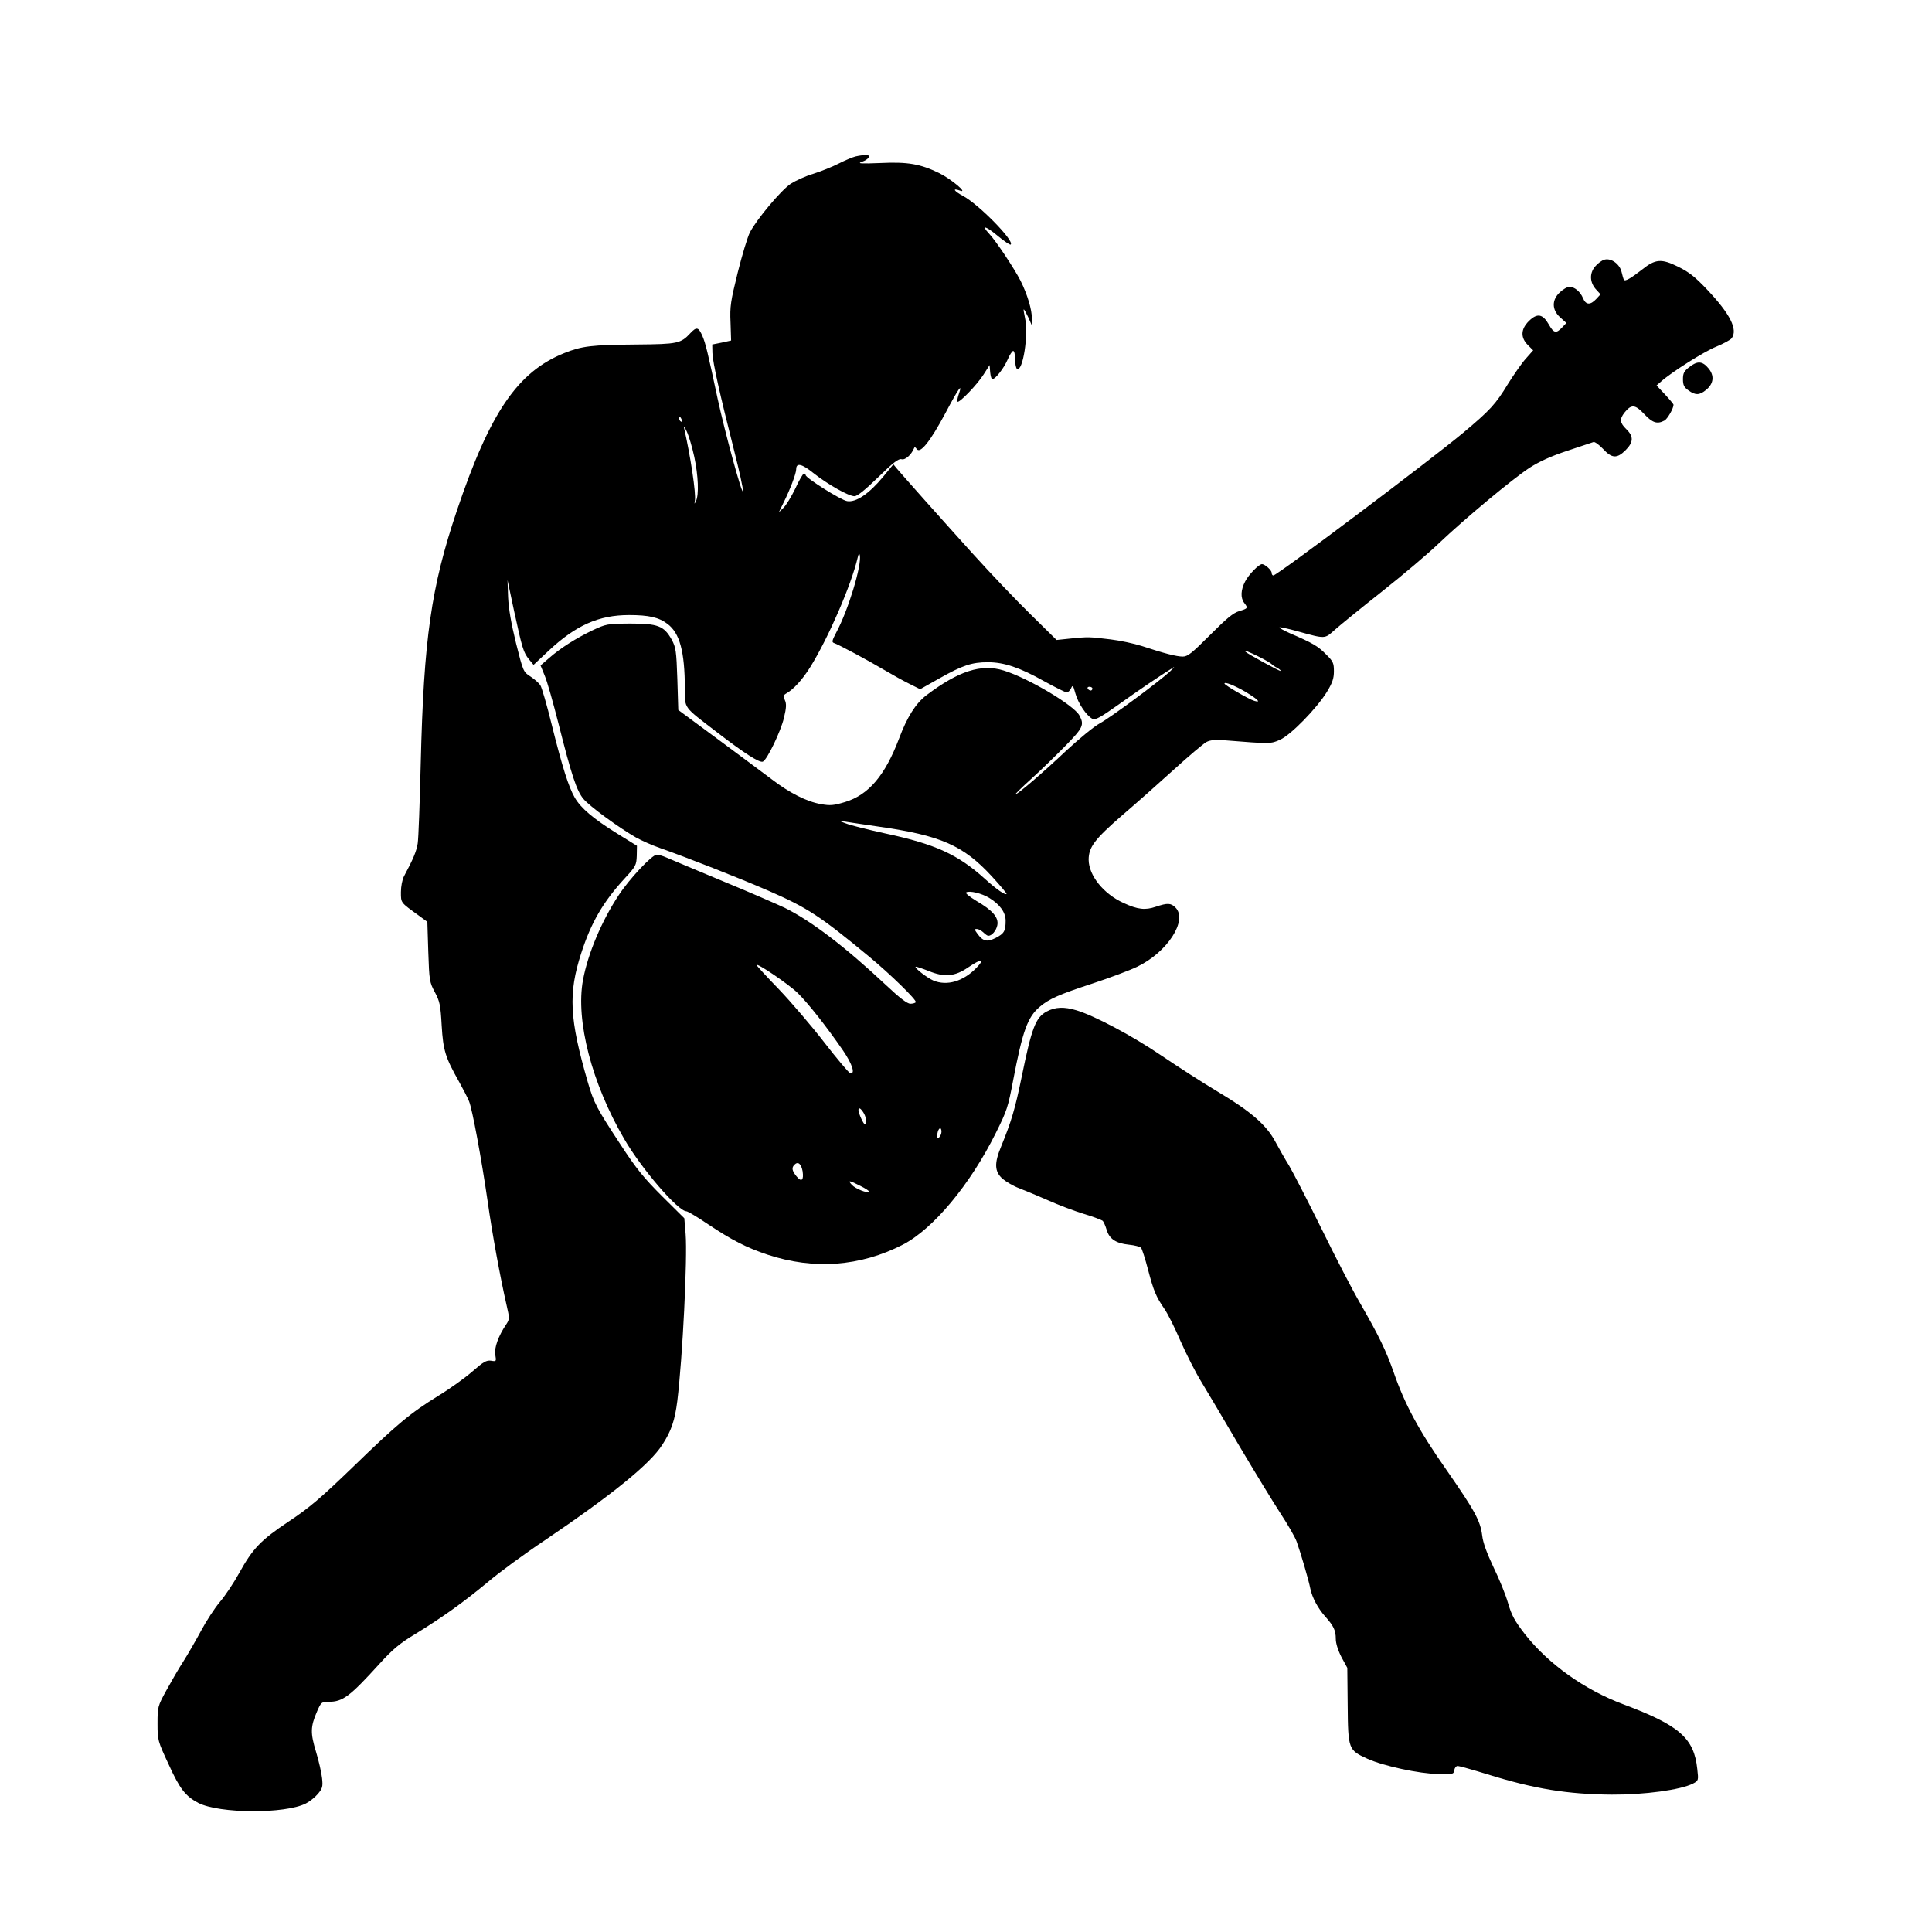 <?xml version="1.0" standalone="no"?>
<!DOCTYPE svg PUBLIC "-//W3C//DTD SVG 20010904//EN"
 "http://www.w3.org/TR/2001/REC-SVG-20010904/DTD/svg10.dtd">
<svg version="1.0" xmlns="http://www.w3.org/2000/svg"
 width="1024pt" height="1024pt" viewBox="0 0 1024 1024"
 preserveAspectRatio="xMidYMid meet">
<g transform="translate(0,1024) scale(0.1,-0.1)"
fill="#000000" stroke="none">
<path d="M4535 9411 c-16 -4 -57 -21 -90 -38 -33 -17 -93 -41 -134 -54 -41
-12 -95 -37 -120 -53 -52 -35 -180 -188 -216 -257 -13 -25 -42 -122 -65 -214
-37 -150 -42 -179 -38 -264 l3 -96 -50 -11 -50 -10 1 -45 c2 -51 39 -218 114
-513 28 -110 50 -209 48 -220 -4 -25 -97 318 -134 489 -54 253 -64 294 -81
334 -21 48 -31 50 -64 15 -51 -55 -68 -58 -282 -60 -243 -2 -292 -8 -385 -45
-248 -99 -395 -314 -571 -837 -136 -404 -175 -678 -191 -1336 -5 -209 -12
-401 -16 -426 -6 -40 -23 -82 -73 -175 -9 -17 -16 -54 -16 -83 0 -59 -3 -54
95 -125 l45 -33 5 -159 c5 -153 7 -162 35 -214 26 -49 30 -68 36 -177 8 -132
19 -168 93 -299 21 -38 45 -84 52 -102 17 -40 66 -305 99 -533 24 -170 66
-399 100 -548 16 -69 16 -74 -1 -100 -43 -63 -65 -126 -59 -162 6 -36 6 -37
-23 -32 -24 3 -40 -6 -98 -57 -38 -33 -118 -91 -179 -128 -152 -94 -219 -150
-456 -380 -170 -164 -230 -215 -337 -286 -150 -100 -192 -144 -264 -274 -28
-51 -74 -120 -102 -153 -28 -33 -73 -102 -100 -153 -27 -50 -69 -123 -93 -161
-25 -38 -65 -108 -91 -155 -46 -84 -47 -88 -47 -176 0 -89 1 -92 59 -217 59
-130 89 -168 157 -204 111 -57 460 -59 570 -3 20 10 49 33 64 51 24 29 27 38
22 83 -3 28 -17 91 -32 140 -30 99 -30 132 5 213 22 50 24 52 62 52 75 0 112
28 270 202 70 77 107 108 190 158 145 89 255 168 384 275 60 51 195 150 300
220 359 243 559 405 624 507 48 73 67 130 80 233 28 230 54 756 44 884 l-7 84
-117 116 c-96 96 -136 144 -222 276 -126 192 -140 218 -173 331 -97 335 -104
468 -34 683 52 161 116 271 229 394 60 65 63 71 65 121 l1 53 -105 65 c-127
79 -193 135 -225 191 -32 55 -66 162 -122 387 -25 102 -52 195 -60 208 -8 12
-32 33 -52 46 -38 24 -39 26 -77 177 -26 106 -39 182 -42 244 l-3 90 34 -160
c44 -202 50 -223 80 -260 l24 -29 79 74 c145 136 267 190 427 190 105 0 158
-12 204 -47 65 -49 91 -146 92 -341 0 -110 -11 -94 170 -233 144 -111 225
-163 243 -156 22 8 96 162 112 232 13 53 14 75 5 94 -9 20 -8 26 5 34 40 22
87 73 130 142 96 155 217 434 251 580 5 21 8 25 11 13 12 -52 -62 -295 -125
-411 -22 -42 -24 -51 -12 -55 26 -9 181 -92 265 -142 44 -26 105 -60 136 -75
l56 -28 103 58 c122 69 172 85 256 85 85 0 169 -28 297 -100 60 -33 114 -60
121 -60 7 0 17 10 23 22 8 19 11 16 23 -28 14 -51 58 -117 90 -134 15 -8 42 7
142 78 102 73 214 149 288 195 8 5 -1 -5 -20 -23 -60 -55 -315 -244 -371 -274
-30 -16 -110 -82 -179 -146 -124 -117 -256 -230 -268 -230 -3 0 34 37 83 81
50 45 131 124 181 175 95 97 102 112 75 162 -29 54 -271 198 -401 238 -119 37
-239 -2 -410 -131 -57 -44 -102 -115 -145 -230 -74 -195 -161 -298 -286 -336
-60 -18 -78 -20 -128 -11 -75 13 -166 59 -260 131 -41 31 -169 126 -285 212
l-211 156 -5 164 c-5 150 -8 168 -30 209 -41 73 -73 85 -220 85 -122 -1 -127
-2 -200 -36 -89 -43 -168 -93 -230 -147 l-45 -39 22 -54 c13 -30 45 -144 73
-254 69 -273 96 -356 132 -399 32 -39 188 -153 279 -205 31 -17 87 -42 125
-55 147 -52 408 -154 579 -228 206 -90 271 -133 530 -347 115 -95 255 -232
249 -243 -3 -4 -16 -8 -29 -8 -16 0 -56 30 -127 97 -220 206 -397 341 -538
411 -36 17 -184 82 -330 142 -146 61 -280 117 -298 125 -18 8 -41 15 -51 15
-25 0 -145 -128 -202 -215 -90 -136 -163 -309 -189 -449 -40 -215 47 -549 218
-842 92 -159 286 -384 330 -384 7 0 59 -31 115 -69 126 -84 202 -123 315 -161
245 -81 491 -63 717 53 161 83 357 318 493 592 59 118 65 138 91 275 51 267
77 339 142 394 50 42 102 65 279 123 91 30 198 70 237 89 161 77 270 247 203
314 -24 24 -42 25 -104 4 -56 -19 -96 -15 -171 20 -106 48 -184 145 -185 229
0 67 32 109 177 235 76 65 201 176 278 246 77 70 153 134 169 143 21 11 47 13
100 9 237 -19 242 -19 290 3 56 24 194 165 249 254 29 48 37 71 37 109 0 44
-4 53 -43 91 -41 42 -70 59 -191 111 -33 15 -57 28 -54 31 2 2 47 -7 99 -22
146 -40 139 -40 194 9 28 25 140 116 250 203 110 87 246 202 302 256 138 131
389 340 479 399 51 33 114 62 202 91 70 23 132 44 138 46 7 2 29 -14 50 -36
47 -51 74 -53 120 -7 42 42 43 73 4 111 -35 34 -37 53 -10 88 36 45 56 44 104
-7 44 -47 69 -56 108 -35 16 9 48 64 48 84 0 3 -20 27 -45 54 l-45 48 23 20
c54 49 228 159 292 185 39 16 76 36 83 45 34 46 -8 129 -129 257 -63 67 -97
94 -154 122 -89 44 -121 42 -192 -15 -59 -46 -90 -64 -96 -54 -3 5 -8 23 -12
40 -9 42 -54 76 -90 67 -14 -3 -37 -20 -51 -37 -31 -37 -28 -86 7 -123 l22
-24 -23 -25 c-31 -33 -55 -32 -70 5 -14 34 -45 60 -72 60 -10 0 -32 -12 -49
-28 -45 -40 -45 -94 0 -134 l33 -30 -23 -24 c-31 -33 -44 -30 -70 16 -32 56
-61 62 -105 19 -44 -43 -46 -88 -6 -128 l28 -28 -39 -44 c-21 -23 -63 -84 -94
-133 -66 -109 -95 -140 -238 -260 -176 -147 -986 -756 -1006 -756 -5 0 -9 6
-9 14 0 14 -36 46 -51 46 -17 0 -71 -56 -89 -91 -24 -45 -26 -88 -5 -115 21
-27 19 -29 -27 -43 -33 -10 -67 -39 -155 -127 -96 -96 -118 -114 -144 -114
-33 0 -99 17 -217 56 -41 13 -115 29 -165 35 -117 14 -117 14 -210 5 l-77 -8
-136 134 c-75 73 -214 219 -308 323 -178 197 -371 414 -403 452 l-18 22 -55
-67 c-74 -89 -143 -136 -190 -128 -33 5 -220 123 -220 138 0 5 -4 8 -9 8 -5 0
-26 -36 -46 -80 -21 -43 -49 -89 -63 -102 l-24 -23 25 51 c34 68 67 154 67
177 0 36 30 29 92 -21 76 -60 186 -122 217 -122 15 0 57 34 126 101 81 79 108
99 123 95 19 -6 51 22 66 57 3 9 7 8 15 -3 18 -27 72 41 151 189 72 136 94
166 71 100 -6 -18 -9 -35 -6 -38 9 -8 104 90 138 144 l32 50 3 -38 c2 -20 7
-37 11 -37 16 0 61 57 81 103 11 26 25 47 30 47 6 0 10 -20 10 -44 0 -25 5
-48 10 -51 31 -19 63 184 42 273 -5 23 -8 42 -6 42 3 0 13 -19 24 -42 l19 -43
0 36 c1 46 -24 129 -60 201 -34 66 -130 211 -167 250 -45 48 -17 41 47 -13 34
-28 65 -49 68 -45 20 20 -170 213 -252 257 -50 27 -60 44 -17 29 46 -17 -46
61 -111 93 -99 48 -165 60 -311 53 -102 -4 -124 -3 -99 6 39 13 53 38 20 37
-12 -1 -35 -4 -52 -8z m-921 -1397 c3 -8 2 -12 -4 -9 -6 3 -10 10 -10 16 0 14
7 11 14 -7z m66 -196 c21 -99 25 -200 9 -233 -9 -19 -9 -19 -6 1 7 37 -23 236
-58 389 -3 11 4 1 15 -22 11 -23 29 -84 40 -135z m2993 -1059 c34 -17 64 -35
67 -39 3 -4 16 -13 28 -19 13 -7 22 -15 19 -17 -3 -3 -173 89 -186 102 -12 11
16 1 72 -27z m-73 -185 c66 -40 87 -60 49 -49 -29 8 -159 84 -159 92 0 11 51
-9 110 -43z m-810 16 c0 -5 -4 -10 -9 -10 -6 0 -13 5 -16 10 -3 6 1 10 9 10 9
0 16 -4 16 -10z m-1135 -731 c331 -47 450 -99 602 -264 45 -49 80 -91 78 -93
-7 -8 -53 24 -115 80 -143 129 -262 184 -530 241 -91 20 -183 43 -205 52 l-40
15 35 -5 c19 -3 98 -15 175 -26z m588 -378 c57 -35 87 -77 87 -121 0 -55 -8
-68 -52 -91 -46 -23 -67 -19 -96 20 -18 24 -18 28 -4 27 9 0 24 -9 34 -18 10
-10 22 -18 26 -18 19 0 42 27 48 56 8 41 -25 79 -111 129 -36 22 -61 42 -54
45 17 11 83 -5 122 -29z m-68 -371 c-70 -72 -156 -97 -228 -67 -33 14 -101 67
-94 73 2 2 32 -8 68 -22 85 -35 140 -30 211 19 71 48 91 47 43 -3z m-947 -133
c55 -54 153 -178 241 -306 49 -72 66 -126 37 -119 -7 2 -69 75 -137 163 -68
88 -177 215 -241 282 -65 67 -118 125 -118 128 0 14 171 -102 218 -148z m362
-673 c0 -13 -2 -24 -5 -24 -8 0 -35 59 -35 77 1 29 40 -24 40 -53z m400 -63
c0 -10 -6 -23 -13 -30 -11 -8 -13 -5 -9 19 5 33 22 41 22 11z m-736 -209 c7
-48 -6 -60 -33 -26 -24 30 -26 45 -10 61 19 19 36 4 43 -35z m307 -78 c28 -14
49 -28 46 -31 -10 -9 -74 17 -92 37 -24 26 -14 25 46 -6z"/>
<path d="M8953 8294 c-27 -21 -33 -32 -33 -64 0 -31 6 -43 29 -59 37 -27 59
-26 93 2 41 33 46 76 13 115 -32 39 -59 40 -102 6z"/>
<path d="M5548 4879 c-59 -31 -80 -87 -133 -347 -35 -170 -54 -234 -109 -369
-37 -89 -35 -133 8 -171 19 -16 58 -39 88 -50 29 -11 98 -40 153 -64 55 -25
141 -57 190 -72 50 -15 94 -32 100 -37 5 -6 14 -26 20 -46 14 -49 49 -73 118
-80 31 -3 61 -11 65 -17 5 -6 22 -58 37 -116 30 -114 42 -142 87 -208 17 -24
55 -100 85 -170 31 -70 80 -167 111 -217 30 -49 121 -203 202 -341 82 -138
180 -299 218 -357 38 -58 77 -125 85 -149 21 -59 64 -205 72 -248 10 -48 40
-104 79 -148 45 -50 56 -74 56 -119 0 -23 12 -61 30 -96 l31 -57 2 -198 c2
-235 4 -238 105 -284 84 -38 273 -79 377 -81 76 -2 80 -1 83 21 2 12 10 22 18
22 8 0 79 -20 157 -44 250 -78 425 -106 658 -108 175 -1 367 25 433 59 28 15
29 16 22 76 -17 164 -94 232 -390 343 -207 77 -399 214 -524 373 -54 70 -70
99 -89 164 -12 43 -47 129 -77 190 -35 74 -56 131 -60 168 -10 79 -38 130
-190 349 -146 208 -221 348 -279 516 -41 116 -77 191 -177 365 -40 68 -132
246 -205 395 -73 148 -151 299 -172 335 -22 35 -54 92 -73 127 -47 89 -131
162 -306 266 -82 49 -217 136 -301 193 -150 102 -351 209 -447 238 -66 20
-113 18 -158 -6z"/>
</g>
</svg>
